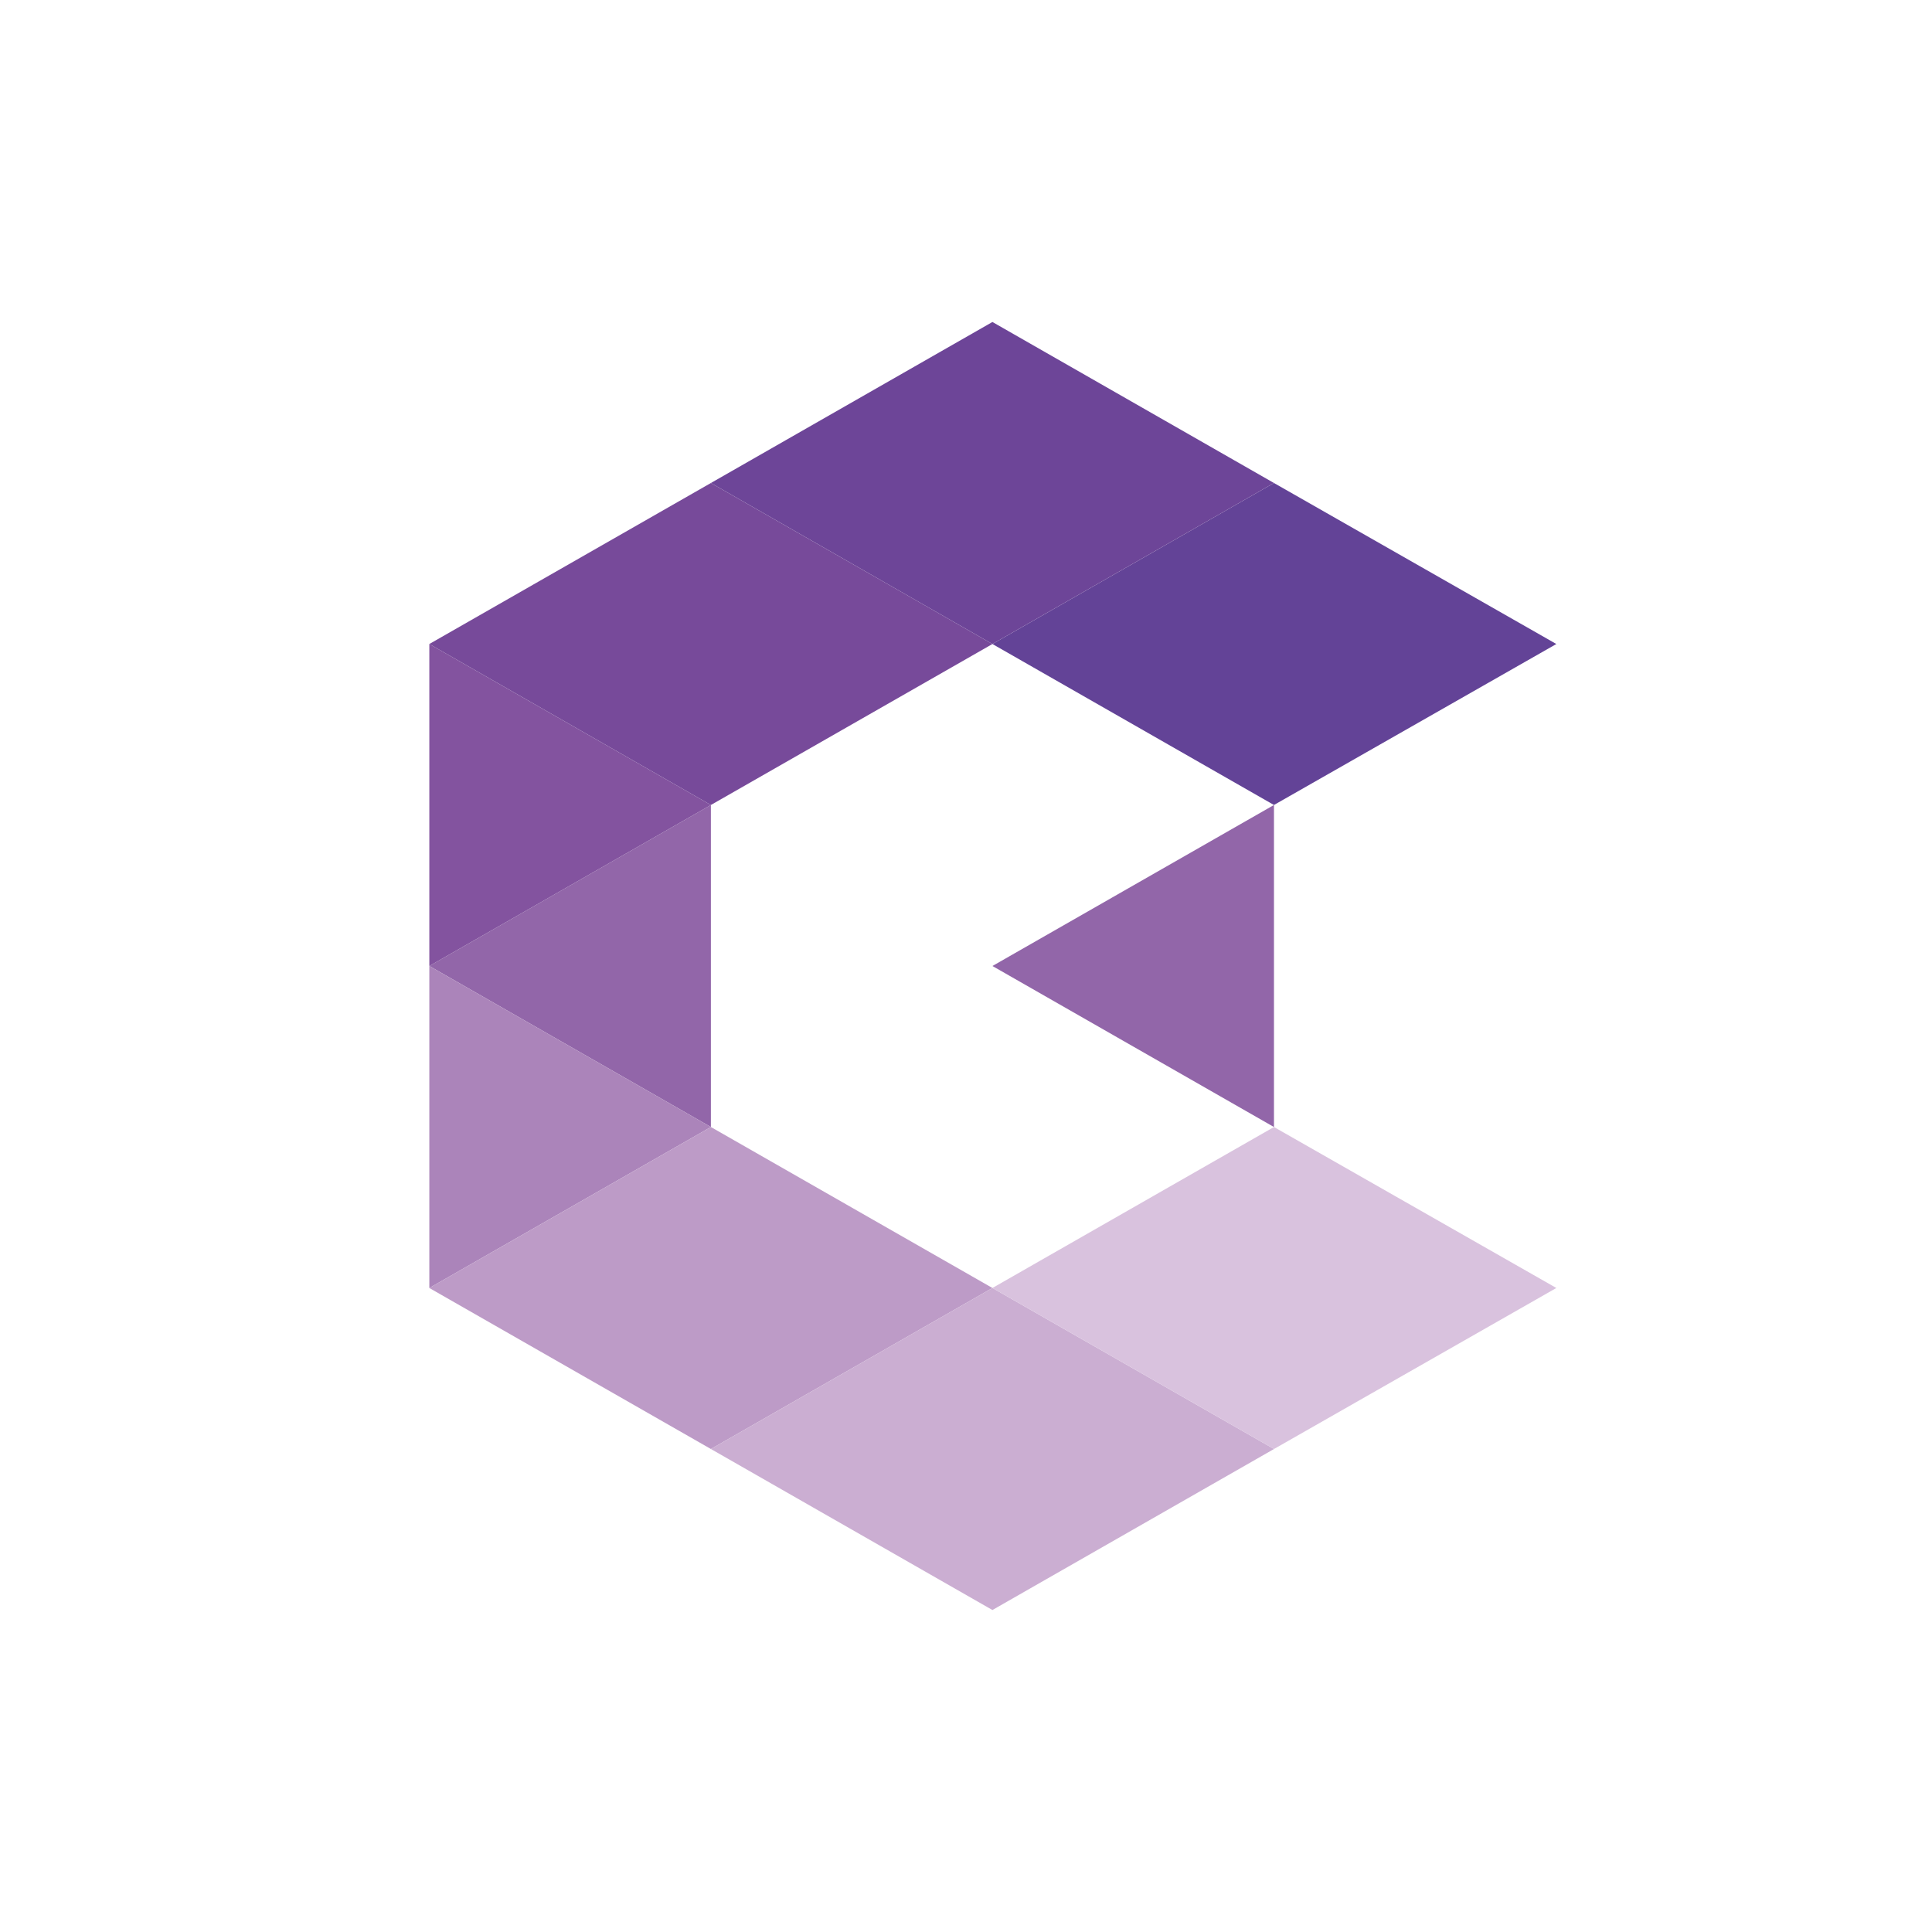 <svg width="50" height="50" viewBox="0 0 50 50" fill="none" xmlns="http://www.w3.org/2000/svg">
<path d="M18.398 20.833L11.111 25L18.398 29.167V20.833Z" fill="#9266A9"/>
<path d="M32.97 20.833L25.684 25L32.97 29.167V20.833Z" fill="#9266A9"/>
<path d="M11.111 16.667V25L18.398 20.833L11.111 16.667Z" fill="#83539F"/>
<path d="M11.111 25V33.333L18.398 29.167L11.111 25Z" fill="#AB84BA"/>
<path d="M18.398 29.167L11.111 33.333L18.398 37.5L25.684 33.333L18.398 29.167Z" fill="#BD9BC7"/>
<path d="M18.398 12.5L11.111 16.667L18.398 20.833L25.684 16.667L18.398 12.5Z" fill="#774A9A"/>
<path d="M32.97 12.5L25.684 16.667L32.97 20.833L40.278 16.667L32.97 12.5Z" fill="#634397"/>
<path d="M25.684 8.333L18.398 12.5L25.684 16.667L32.97 12.5L25.684 8.333Z" fill="#6D4598"/>
<path d="M25.684 33.333L18.398 37.5L25.684 41.667L32.971 37.5L25.684 33.333Z" fill="#CBAED2"/>
<path d="M32.97 29.167L25.684 33.333L32.971 37.5L40.278 33.333L32.97 29.167Z" fill="#D9C2DE"/>
</svg>
